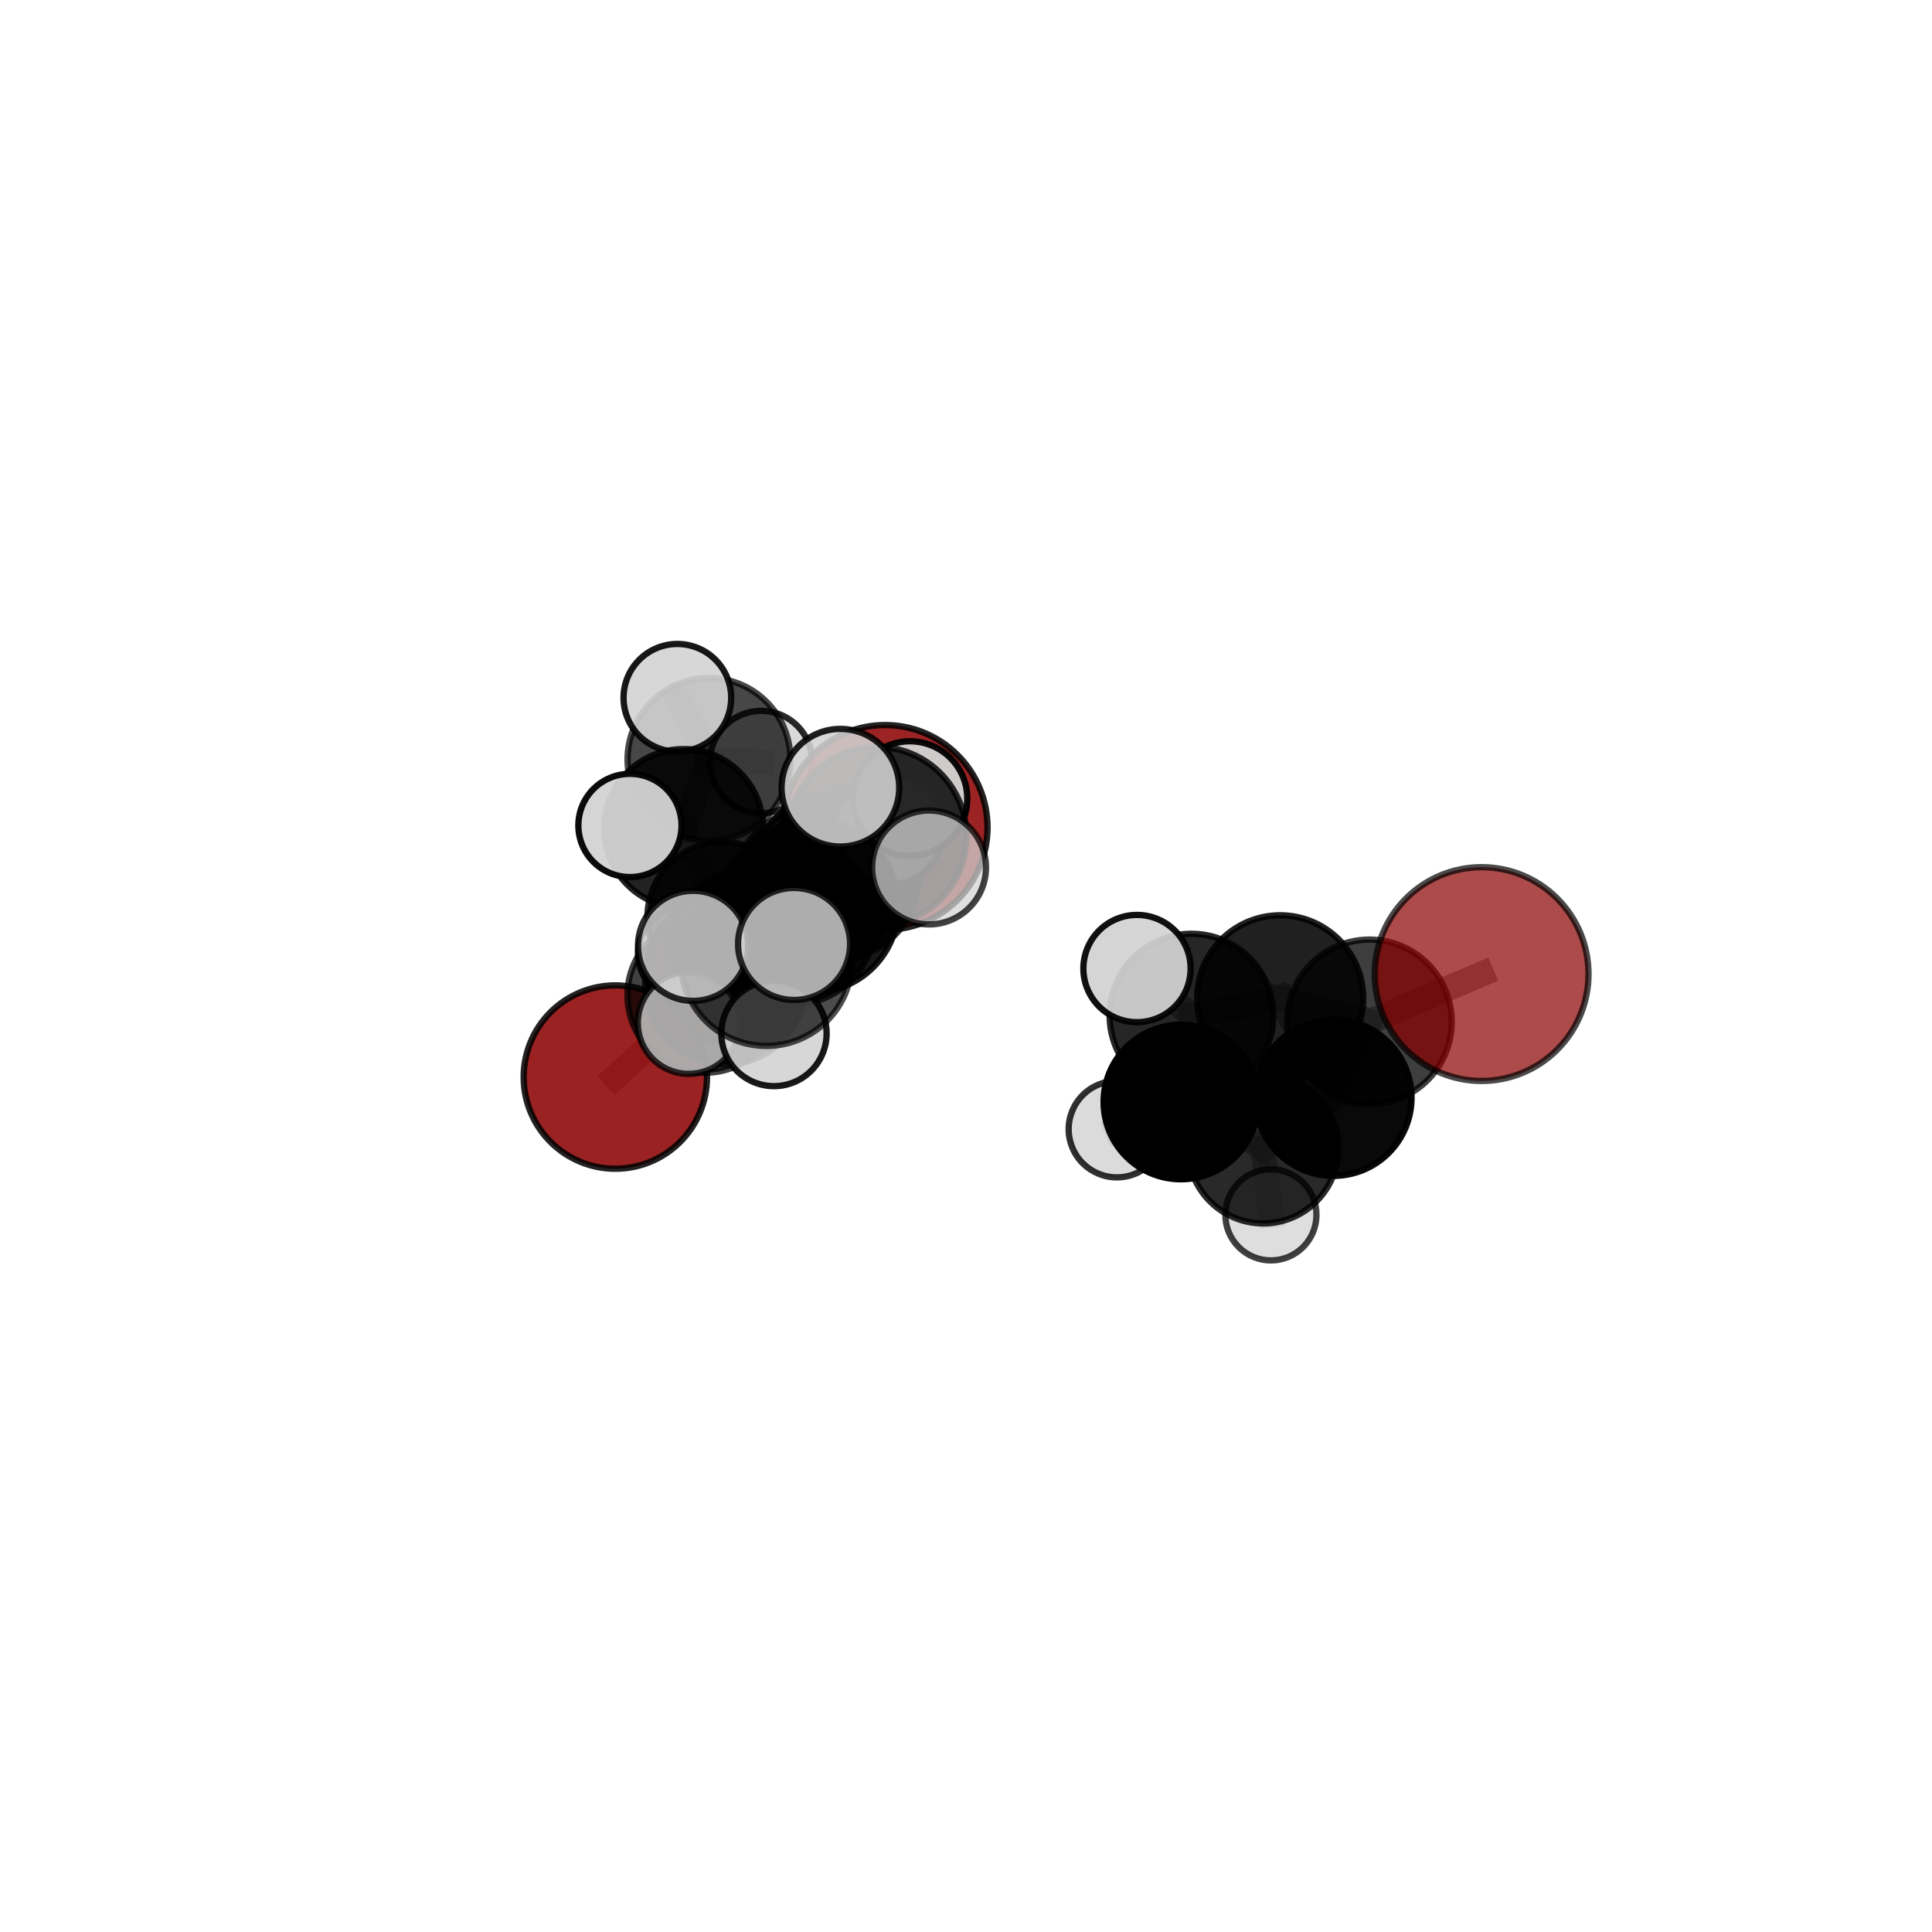 <?xml version="1.0" encoding="utf-8" standalone="no"?>
<!DOCTYPE svg PUBLIC "-//W3C//DTD SVG 1.1//EN"
  "http://www.w3.org/Graphics/SVG/1.1/DTD/svg11.dtd">
<svg xmlns:xlink="http://www.w3.org/1999/xlink" width="153pt" height="153pt" viewBox="0 0 153 153" xmlns="http://www.w3.org/2000/svg" version="1.1">
 <defs>
  <style type="text/css">*{stroke-linejoin: round; stroke-linecap: butt}</style>
 </defs>
 <g id="figure_1">
  <g id="patch_1">
   <path d="M 0 153 
L 153 153 
L 153 0 
L 0 0 
L 0 153 
z
" style="fill: none"/>
  </g>
  <g id="patch_2">
   <path d="M 7.2 145.8 
L 145.8 145.8 
L 145.8 7.2 
L 7.2 7.2 
L 7.2 145.8 
z
" style="fill: none"/>
  </g>
  <g id="axes_1">
   <g id="line2d_1">
    <path d="M 70.094 65.528 
L 64.453 70.43 
" clip-path="url(#p0b83e75593)" style="fill: none; stroke: #808080; stroke-opacity: 0.667; stroke-width: 2; stroke-linecap: square"/>
   </g>
   <g id="line2d_2">
    <path d="M 64.453 70.43 
L 59.111 75.073 
" clip-path="url(#p0b83e75593)" style="fill: none; stroke: #808080; stroke-opacity: 0.646; stroke-width: 2; stroke-linecap: square"/>
   </g>
   <g id="line2d_3">
    <path d="M 117.334 77.138 
L 108.452 80.923 
" clip-path="url(#p0b83e75593)" style="fill: none; stroke: #808080; stroke-opacity: 0.695; stroke-width: 2; stroke-linecap: square"/>
   </g>
   <g id="line2d_4">
    <path d="M 108.452 80.923 
L 105.591 86.93 
" clip-path="url(#p0b83e75593)" style="fill: none; stroke: #808080; stroke-opacity: 0.656; stroke-width: 2; stroke-linecap: square"/>
   </g>
   <g id="line2d_5">
    <path d="M 48.73 85.295 
L 55.828 78.815 
" clip-path="url(#p0b83e75593)" style="fill: none; stroke: #808080; stroke-opacity: 0.601; stroke-width: 2; stroke-linecap: square"/>
   </g>
   <g id="line2d_6">
    <path d="M 55.828 78.815 
L 59.111 75.073 
" clip-path="url(#p0b83e75593)" style="fill: none; stroke: #808080; stroke-opacity: 0.626; stroke-width: 2; stroke-linecap: square"/>
   </g>
   <g id="line2d_7">
    <path d="M 56.745 76.78 
L 59.111 75.073 
" clip-path="url(#p0b83e75593)" style="fill: none; stroke: #808080; stroke-opacity: 0.612; stroke-width: 2; stroke-linecap: square"/>
   </g>
   <g id="line2d_8">
    <path d="M 56.745 76.78 
L 57.222 72.631 
" clip-path="url(#p0b83e75593)" style="fill: none; stroke: #808080; stroke-opacity: 0.597; stroke-width: 2; stroke-linecap: square"/>
   </g>
   <g id="line2d_9">
    <path d="M 57.222 72.631 
L 54.141 65.616 
" clip-path="url(#p0b83e75593)" style="fill: none; stroke: #808080; stroke-opacity: 0.623; stroke-width: 2; stroke-linecap: square"/>
   </g>
   <g id="line2d_10">
    <path d="M 57.222 72.631 
L 54.168 75.521 
" clip-path="url(#p0b83e75593)" style="fill: none; stroke: #808080; stroke-opacity: 0.584; stroke-width: 2; stroke-linecap: square"/>
   </g>
   <g id="line2d_11">
    <path d="M 57.222 72.631 
L 62.484 72.363 
" clip-path="url(#p0b83e75593)" style="fill: none; stroke: #808080; stroke-opacity: 0.596; stroke-width: 2; stroke-linecap: square"/>
   </g>
   <g id="line2d_12">
    <path d="M 64.33 71.778 
L 62.728 72.957 
" clip-path="url(#p0b83e75593)" style="fill: none; stroke: #808080; stroke-opacity: 0.708; stroke-width: 2; stroke-linecap: square"/>
   </g>
   <g id="line2d_13">
    <path d="M 64.33 71.778 
L 69.45 66.23 
" clip-path="url(#p0b83e75593)" style="fill: none; stroke: #808080; stroke-opacity: 0.745; stroke-width: 2; stroke-linecap: square"/>
   </g>
   <g id="line2d_14">
    <path d="M 64.33 71.778 
L 60.69 76.051 
" clip-path="url(#p0b83e75593)" style="fill: none; stroke: #808080; stroke-opacity: 0.721; stroke-width: 2; stroke-linecap: square"/>
   </g>
   <g id="line2d_15">
    <path d="M 62.728 72.957 
L 57.441 77.941 
" clip-path="url(#p0b83e75593)" style="fill: none; stroke: #808080; stroke-opacity: 0.673; stroke-width: 2; stroke-linecap: square"/>
   </g>
   <g id="line2d_16">
    <path d="M 62.728 72.957 
L 66.176 69.371 
" clip-path="url(#p0b83e75593)" style="fill: none; stroke: #808080; stroke-opacity: 0.693; stroke-width: 2; stroke-linecap: square"/>
   </g>
   <g id="line2d_17">
    <path d="M 69.45 66.23 
L 66.552 62.381 
" clip-path="url(#p0b83e75593)" style="fill: none; stroke: #808080; stroke-opacity: 0.783; stroke-width: 2; stroke-linecap: square"/>
   </g>
   <g id="line2d_18">
    <path d="M 69.45 66.23 
L 73.574 68.698 
" clip-path="url(#p0b83e75593)" style="fill: none; stroke: #808080; stroke-opacity: 0.764; stroke-width: 2; stroke-linecap: square"/>
   </g>
   <g id="line2d_19">
    <path d="M 69.45 66.23 
L 72.064 63.239 
" clip-path="url(#p0b83e75593)" style="fill: none; stroke: #808080; stroke-opacity: 0.767; stroke-width: 2; stroke-linecap: square"/>
   </g>
   <g id="line2d_20">
    <path d="M 60.69 76.051 
L 54.884 74.903 
" clip-path="url(#p0b83e75593)" style="fill: none; stroke: #808080; stroke-opacity: 0.722; stroke-width: 2; stroke-linecap: square"/>
   </g>
   <g id="line2d_21">
    <path d="M 60.69 76.051 
L 61.293 81.846 
" clip-path="url(#p0b83e75593)" style="fill: none; stroke: #808080; stroke-opacity: 0.699; stroke-width: 2; stroke-linecap: square"/>
   </g>
   <g id="line2d_22">
    <path d="M 60.69 76.051 
L 62.884 74.754 
" clip-path="url(#p0b83e75593)" style="fill: none; stroke: #808080; stroke-opacity: 0.731; stroke-width: 2; stroke-linecap: square"/>
   </g>
   <g id="line2d_23">
    <path d="M 94.356 80.43 
L 101.379 79.062 
" clip-path="url(#p0b83e75593)" style="fill: none; stroke: #808080; stroke-opacity: 0.681; stroke-width: 2; stroke-linecap: square"/>
   </g>
   <g id="line2d_24">
    <path d="M 94.356 80.43 
L 93.518 87.27 
" clip-path="url(#p0b83e75593)" style="fill: none; stroke: #808080; stroke-opacity: 0.648; stroke-width: 2; stroke-linecap: square"/>
   </g>
   <g id="line2d_25">
    <path d="M 94.356 80.43 
L 90.042 76.701 
" clip-path="url(#p0b83e75593)" style="fill: none; stroke: #808080; stroke-opacity: 0.686; stroke-width: 2; stroke-linecap: square"/>
   </g>
   <g id="line2d_26">
    <path d="M 101.379 79.062 
L 108.452 80.923 
" clip-path="url(#p0b83e75593)" style="fill: none; stroke: #808080; stroke-opacity: 0.683; stroke-width: 2; stroke-linecap: square"/>
   </g>
   <g id="line2d_27">
    <path d="M 101.379 79.062 
L 105.591 86.93 
" clip-path="url(#p0b83e75593)" style="fill: none; stroke: #808080; stroke-opacity: 0.66; stroke-width: 2; stroke-linecap: square"/>
   </g>
   <g id="line2d_28">
    <path d="M 93.518 87.27 
L 100.036 90.936 
" clip-path="url(#p0b83e75593)" style="fill: none; stroke: #808080; stroke-opacity: 0.611; stroke-width: 2; stroke-linecap: square"/>
   </g>
   <g id="line2d_29">
    <path d="M 93.518 87.27 
L 88.448 89.421 
" clip-path="url(#p0b83e75593)" style="fill: none; stroke: #808080; stroke-opacity: 0.613; stroke-width: 2; stroke-linecap: square"/>
   </g>
   <g id="line2d_30">
    <path d="M 57.441 77.941 
L 55.828 78.815 
" clip-path="url(#p0b83e75593)" style="fill: none; stroke: #808080; stroke-opacity: 0.64; stroke-width: 2; stroke-linecap: square"/>
   </g>
   <g id="line2d_31">
    <path d="M 57.441 77.941 
L 54.546 81.007 
" clip-path="url(#p0b83e75593)" style="fill: none; stroke: #808080; stroke-opacity: 0.653; stroke-width: 2; stroke-linecap: square"/>
   </g>
   <g id="line2d_32">
    <path d="M 66.176 69.371 
L 64.453 70.43 
" clip-path="url(#p0b83e75593)" style="fill: none; stroke: #808080; stroke-opacity: 0.679; stroke-width: 2; stroke-linecap: square"/>
   </g>
   <g id="line2d_33">
    <path d="M 66.176 69.371 
L 70.401 65.701 
" clip-path="url(#p0b83e75593)" style="fill: none; stroke: #808080; stroke-opacity: 0.707; stroke-width: 2; stroke-linecap: square"/>
   </g>
   <g id="line2d_34">
    <path d="M 100.036 90.936 
L 105.591 86.93 
" clip-path="url(#p0b83e75593)" style="fill: none; stroke: #808080; stroke-opacity: 0.616; stroke-width: 2; stroke-linecap: square"/>
   </g>
   <g id="line2d_35">
    <path d="M 100.036 90.936 
L 100.646 96.207 
" clip-path="url(#p0b83e75593)" style="fill: none; stroke: #808080; stroke-opacity: 0.58; stroke-width: 2; stroke-linecap: square"/>
   </g>
   <g id="line2d_36">
    <path d="M 54.141 65.616 
L 56.144 60.141 
" clip-path="url(#p0b83e75593)" style="fill: none; stroke: #808080; stroke-opacity: 0.658; stroke-width: 2; stroke-linecap: square"/>
   </g>
   <g id="line2d_37">
    <path d="M 54.141 65.616 
L 49.887 65.37 
" clip-path="url(#p0b83e75593)" style="fill: none; stroke: #808080; stroke-opacity: 0.654; stroke-width: 2; stroke-linecap: square"/>
   </g>
   <g id="line2d_38">
    <path d="M 56.144 60.141 
L 53.642 55.259 
" clip-path="url(#p0b83e75593)" style="fill: none; stroke: #808080; stroke-opacity: 0.686; stroke-width: 2; stroke-linecap: square"/>
   </g>
   <g id="line2d_39">
    <path d="M 56.144 60.141 
L 60.276 60.351 
" clip-path="url(#p0b83e75593)" style="fill: none; stroke: #808080; stroke-opacity: 0.662; stroke-width: 2; stroke-linecap: square"/>
   </g>
   <g id="Path3DCollection_1">
    <path d="M 60.276 64.405 
C 61.351 64.405 62.383 63.978 63.143 63.218 
C 63.903 62.458 64.33 61.426 64.33 60.351 
C 64.33 59.276 63.903 58.244 63.143 57.484 
C 62.383 56.724 61.351 56.296 60.276 56.296 
C 59.201 56.296 58.169 56.724 57.409 57.484 
C 56.649 58.244 56.221 59.276 56.221 60.351 
C 56.221 61.426 56.649 62.458 57.409 63.218 
C 58.169 63.978 59.201 64.405 60.276 64.405 
z
" clip-path="url(#p0b83e75593)" style="fill: #d3d3d3; fill-opacity: 0.837; stroke: #000000; stroke-opacity: 0.837; stroke-width: 0.5"/>
    <path d="M 54.168 79.17 
C 55.135 79.17 56.063 78.785 56.748 78.101 
C 57.432 77.417 57.816 76.489 57.816 75.521 
C 57.816 74.553 57.432 73.625 56.748 72.941 
C 56.063 72.257 55.135 71.872 54.168 71.872 
C 53.2 71.872 52.272 72.257 51.588 72.941 
C 50.903 73.625 50.519 74.553 50.519 75.521 
C 50.519 76.489 50.903 77.417 51.588 78.101 
C 52.272 78.785 53.2 79.17 54.168 79.17 
z
" clip-path="url(#p0b83e75593)" style="fill: #d3d3d3; fill-opacity: 0.89; stroke: #000000; stroke-opacity: 0.89; stroke-width: 0.5"/>
    <path d="M 56.144 66.589 
C 57.854 66.589 59.495 65.91 60.704 64.701 
C 61.913 63.491 62.593 61.851 62.593 60.141 
C 62.593 58.431 61.913 56.79 60.704 55.581 
C 59.495 54.372 57.854 53.692 56.144 53.692 
C 54.434 53.692 52.794 54.372 51.584 55.581 
C 50.375 56.79 49.696 58.431 49.696 60.141 
C 49.696 61.851 50.375 63.491 51.584 64.701 
C 52.794 65.91 54.434 66.589 56.144 66.589 
z
" clip-path="url(#p0b83e75593)" style="fill-opacity: 0.721; stroke: #000000; stroke-opacity: 0.721; stroke-width: 0.5"/>
    <path d="M 62.484 76.135 
C 63.485 76.135 64.444 75.738 65.152 75.03 
C 65.859 74.323 66.257 73.363 66.257 72.363 
C 66.257 71.362 65.859 70.402 65.152 69.695 
C 64.444 68.987 63.485 68.59 62.484 68.59 
C 61.484 68.59 60.524 68.987 59.816 69.695 
C 59.109 70.402 58.711 71.362 58.711 72.363 
C 58.711 73.363 59.109 74.323 59.816 75.03 
C 60.524 75.738 61.484 76.135 62.484 76.135 
z
" clip-path="url(#p0b83e75593)" style="fill: #d3d3d3; fill-opacity: 0.744; stroke: #000000; stroke-opacity: 0.744; stroke-width: 0.5"/>
    <path d="M 53.642 59.521 
C 54.773 59.521 55.857 59.072 56.656 58.273 
C 57.455 57.474 57.904 56.39 57.904 55.259 
C 57.904 54.129 57.455 53.045 56.656 52.246 
C 55.857 51.446 54.773 50.997 53.642 50.997 
C 52.512 50.997 51.428 51.446 50.629 52.246 
C 49.829 53.045 49.38 54.129 49.38 55.259 
C 49.38 56.39 49.829 57.474 50.629 58.273 
C 51.428 59.072 52.512 59.521 53.642 59.521 
z
" clip-path="url(#p0b83e75593)" style="fill: #d3d3d3; fill-opacity: 0.905; stroke: #000000; stroke-opacity: 0.905; stroke-width: 0.5"/>
    <path d="M 57.222 78.581 
C 58.8 78.581 60.314 77.954 61.43 76.838 
C 62.546 75.722 63.173 74.209 63.173 72.631 
C 63.173 71.052 62.546 69.539 61.43 68.423 
C 60.314 67.307 58.8 66.68 57.222 66.68 
C 55.644 66.68 54.13 67.307 53.014 68.423 
C 51.898 69.539 51.271 71.052 51.271 72.631 
C 51.271 74.209 51.898 75.722 53.014 76.838 
C 54.13 77.954 55.644 78.581 57.222 78.581 
z
" clip-path="url(#p0b83e75593)" style="fill-opacity: 0.842; stroke: #000000; stroke-opacity: 0.842; stroke-width: 0.5"/>
    <path d="M 54.141 71.911 
C 55.81 71.911 57.411 71.248 58.592 70.067 
C 59.772 68.887 60.435 67.286 60.435 65.616 
C 60.435 63.947 59.772 62.346 58.592 61.166 
C 57.411 59.985 55.81 59.322 54.141 59.322 
C 52.472 59.322 50.87 59.985 49.69 61.166 
C 48.51 62.346 47.846 63.947 47.846 65.616 
C 47.846 67.286 48.51 68.887 49.69 70.067 
C 50.87 71.248 52.472 71.911 54.141 71.911 
z
" clip-path="url(#p0b83e75593)" style="fill-opacity: 0.865; stroke: #000000; stroke-opacity: 0.865; stroke-width: 0.5"/>
    <path d="M 49.887 69.456 
C 50.971 69.456 52.01 69.026 52.776 68.259 
C 53.543 67.493 53.973 66.454 53.973 65.37 
C 53.973 64.286 53.543 63.247 52.776 62.481 
C 52.01 61.715 50.971 61.284 49.887 61.284 
C 48.803 61.284 47.764 61.715 46.998 62.481 
C 46.232 63.247 45.801 64.286 45.801 65.37 
C 45.801 66.454 46.232 67.493 46.998 68.259 
C 47.764 69.026 48.803 69.456 49.887 69.456 
z
" clip-path="url(#p0b83e75593)" style="fill: #d3d3d3; fill-opacity: 0.957; stroke: #000000; stroke-opacity: 0.957; stroke-width: 0.5"/>
    <path d="M 56.745 82.297 
C 58.208 82.297 59.611 81.716 60.646 80.681 
C 61.68 79.647 62.262 78.243 62.262 76.78 
C 62.262 75.317 61.68 73.914 60.646 72.879 
C 59.611 71.845 58.208 71.264 56.745 71.264 
C 55.282 71.264 53.879 71.845 52.844 72.879 
C 51.81 73.914 51.228 75.317 51.228 76.78 
C 51.228 78.243 51.81 79.647 52.844 80.681 
C 53.879 81.716 55.282 82.297 56.745 82.297 
z
" clip-path="url(#p0b83e75593)" style="fill: #ff0000; fill-opacity: 0.898; stroke: #000000; stroke-opacity: 0.898; stroke-width: 0.5"/>
    <path d="M 70.094 73.639 
C 72.245 73.639 74.308 72.785 75.829 71.264 
C 77.351 69.743 78.205 67.679 78.205 65.528 
C 78.205 63.377 77.351 61.314 75.829 59.793 
C 74.308 58.272 72.245 57.417 70.094 57.417 
C 67.943 57.417 65.879 58.272 64.358 59.793 
C 62.837 61.314 61.983 63.377 61.983 65.528 
C 61.983 67.679 62.837 69.743 64.358 71.264 
C 65.879 72.785 67.943 73.639 70.094 73.639 
z
" clip-path="url(#p0b83e75593)" style="fill: #8b0000; fill-opacity: 0.86; stroke: #000000; stroke-opacity: 0.86; stroke-width: 0.5"/>
    <path d="M 59.111 81.232 
C 60.745 81.232 62.311 80.583 63.467 79.428 
C 64.622 78.273 65.271 76.706 65.271 75.073 
C 65.271 73.439 64.622 71.872 63.467 70.717 
C 62.311 69.562 60.745 68.913 59.111 68.913 
C 57.477 68.913 55.91 69.562 54.755 70.717 
C 53.6 71.872 52.951 73.439 52.951 75.073 
C 52.951 76.706 53.6 78.273 54.755 79.428 
C 55.91 80.583 57.477 81.232 59.111 81.232 
z
" clip-path="url(#p0b83e75593)" style="fill-opacity: 0.819; stroke: #000000; stroke-opacity: 0.819; stroke-width: 0.5"/>
    <path d="M 64.453 76.838 
C 66.153 76.838 67.783 76.163 68.985 74.961 
C 70.186 73.76 70.862 72.129 70.862 70.43 
C 70.862 68.73 70.186 67.1 68.985 65.898 
C 67.783 64.696 66.153 64.021 64.453 64.021 
C 62.753 64.021 61.123 64.696 59.921 65.898 
C 58.72 67.1 58.044 68.73 58.044 70.43 
C 58.044 72.129 58.72 73.76 59.921 74.961 
C 61.123 76.163 62.753 76.838 64.453 76.838 
z
" clip-path="url(#p0b83e75593)" style="fill-opacity: 0.778; stroke: #000000; stroke-opacity: 0.778; stroke-width: 0.5"/>
    <path d="M 48.73 92.556 
C 50.655 92.556 52.502 91.791 53.864 90.429 
C 55.225 89.068 55.99 87.221 55.99 85.295 
C 55.99 83.37 55.225 81.523 53.864 80.161 
C 52.502 78.8 50.655 78.035 48.73 78.035 
C 46.804 78.035 44.957 78.8 43.596 80.161 
C 42.234 81.523 41.469 83.37 41.469 85.295 
C 41.469 87.221 42.234 89.068 43.596 90.429 
C 44.957 91.791 46.804 92.556 48.73 92.556 
z
" clip-path="url(#p0b83e75593)" style="fill: #8b0000; fill-opacity: 0.867; stroke: #000000; stroke-opacity: 0.867; stroke-width: 0.5"/>
    <path d="M 55.828 84.954 
C 57.456 84.954 59.017 84.307 60.169 83.156 
C 61.32 82.005 61.967 80.443 61.967 78.815 
C 61.967 77.187 61.32 75.626 60.169 74.474 
C 59.017 73.323 57.456 72.676 55.828 72.676 
C 54.199 72.676 52.638 73.323 51.487 74.474 
C 50.335 75.626 49.689 77.187 49.689 78.815 
C 49.689 80.443 50.335 82.005 51.487 83.156 
C 52.638 84.307 54.199 84.954 55.828 84.954 
z
" clip-path="url(#p0b83e75593)" style="fill-opacity: 0.749; stroke: #000000; stroke-opacity: 0.749; stroke-width: 0.5"/>
    <path d="M 66.176 75.988 
C 67.931 75.988 69.615 75.291 70.856 74.05 
C 72.096 72.809 72.794 71.126 72.794 69.371 
C 72.794 67.616 72.096 65.933 70.856 64.692 
C 69.615 63.451 67.931 62.754 66.176 62.754 
C 64.422 62.754 62.738 63.451 61.497 64.692 
C 60.256 65.933 59.559 67.616 59.559 69.371 
C 59.559 71.126 60.256 72.809 61.497 74.05 
C 62.738 75.291 64.422 75.988 66.176 75.988 
z
" clip-path="url(#p0b83e75593)" style="fill-opacity: 0.829; stroke: #000000; stroke-opacity: 0.829; stroke-width: 0.5"/>
    <path d="M 70.401 70.037 
C 71.551 70.037 72.654 69.58 73.467 68.767 
C 74.28 67.954 74.737 66.851 74.737 65.701 
C 74.737 64.551 74.28 63.448 73.467 62.635 
C 72.654 61.822 71.551 61.365 70.401 61.365 
C 69.252 61.365 68.149 61.822 67.336 62.635 
C 66.523 63.448 66.066 64.551 66.066 65.701 
C 66.066 66.851 66.523 67.954 67.336 68.767 
C 68.149 69.58 69.252 70.037 70.401 70.037 
z
" clip-path="url(#p0b83e75593)" style="fill: #d3d3d3; fill-opacity: 0.848; stroke: #000000; stroke-opacity: 0.848; stroke-width: 0.5"/>
    <path d="M 57.441 84.292 
C 59.126 84.292 60.741 83.623 61.932 82.432 
C 63.123 81.241 63.792 79.626 63.792 77.941 
C 63.792 76.257 63.123 74.642 61.932 73.451 
C 60.741 72.26 59.126 71.591 57.441 71.591 
C 55.757 71.591 54.142 72.26 52.951 73.451 
C 51.76 74.642 51.091 76.257 51.091 77.941 
C 51.091 79.626 51.76 81.241 52.951 82.432 
C 54.142 83.623 55.757 84.292 57.441 84.292 
z
" clip-path="url(#p0b83e75593)" style="fill-opacity: 0.781; stroke: #000000; stroke-opacity: 0.781; stroke-width: 0.5"/>
    <path d="M 62.728 79.561 
C 64.479 79.561 66.159 78.865 67.397 77.627 
C 68.635 76.388 69.331 74.709 69.331 72.957 
C 69.331 71.206 68.635 69.526 67.397 68.288 
C 66.159 67.049 64.479 66.354 62.728 66.354 
C 60.976 66.354 59.296 67.049 58.058 68.288 
C 56.82 69.526 56.124 71.206 56.124 72.957 
C 56.124 74.709 56.82 76.388 58.058 77.627 
C 59.296 78.865 60.976 79.561 62.728 79.561 
z
" clip-path="url(#p0b83e75593)" style="fill-opacity: 0.791; stroke: #000000; stroke-opacity: 0.791; stroke-width: 0.5"/>
    <path d="M 54.546 85.043 
C 55.616 85.043 56.643 84.618 57.4 83.861 
C 58.156 83.104 58.582 82.078 58.582 81.007 
C 58.582 79.937 58.156 78.91 57.4 78.153 
C 56.643 77.396 55.616 76.971 54.546 76.971 
C 53.475 76.971 52.449 77.396 51.692 78.153 
C 50.935 78.91 50.51 79.937 50.51 81.007 
C 50.51 82.078 50.935 83.104 51.692 83.861 
C 52.449 84.618 53.475 85.043 54.546 85.043 
z
" clip-path="url(#p0b83e75593)" style="fill: #d3d3d3; fill-opacity: 0.785; stroke: #000000; stroke-opacity: 0.785; stroke-width: 0.5"/>
    <path d="M 100.646 99.815 
C 101.603 99.815 102.521 99.435 103.198 98.758 
C 103.874 98.081 104.255 97.164 104.255 96.207 
C 104.255 95.25 103.874 94.332 103.198 93.655 
C 102.521 92.978 101.603 92.598 100.646 92.598 
C 99.689 92.598 98.771 92.978 98.095 93.655 
C 97.418 94.332 97.038 95.25 97.038 96.207 
C 97.038 97.164 97.418 98.081 98.095 98.758 
C 98.771 99.435 99.689 99.815 100.646 99.815 
z
" clip-path="url(#p0b83e75593)" style="fill: #d3d3d3; fill-opacity: 0.749; stroke: #000000; stroke-opacity: 0.749; stroke-width: 0.5"/>
    <path d="M 88.448 93.24 
C 89.46 93.24 90.432 92.837 91.148 92.121 
C 91.864 91.405 92.266 90.434 92.266 89.421 
C 92.266 88.409 91.864 87.437 91.148 86.721 
C 90.432 86.005 89.46 85.603 88.448 85.603 
C 87.435 85.603 86.464 86.005 85.748 86.721 
C 85.032 87.437 84.629 88.409 84.629 89.421 
C 84.629 90.434 85.032 91.405 85.748 92.121 
C 86.464 92.837 87.435 93.24 88.448 93.24 
z
" clip-path="url(#p0b83e75593)" style="fill: #d3d3d3; fill-opacity: 0.809; stroke: #000000; stroke-opacity: 0.809; stroke-width: 0.5"/>
    <path d="M 100.036 96.885 
C 101.614 96.885 103.127 96.258 104.242 95.143 
C 105.358 94.027 105.985 92.514 105.985 90.936 
C 105.985 89.359 105.358 87.845 104.242 86.73 
C 103.127 85.614 101.614 84.987 100.036 84.987 
C 98.458 84.987 96.945 85.614 95.83 86.73 
C 94.714 87.845 94.087 89.359 94.087 90.936 
C 94.087 92.514 94.714 94.027 95.83 95.143 
C 96.945 96.258 98.458 96.885 100.036 96.885 
z
" clip-path="url(#p0b83e75593)" style="fill-opacity: 0.836; stroke: #000000; stroke-opacity: 0.836; stroke-width: 0.5"/>
    <path d="M 93.518 93.39 
C 95.141 93.39 96.698 92.745 97.845 91.598 
C 98.993 90.45 99.638 88.893 99.638 87.27 
C 99.638 85.647 98.993 84.09 97.845 82.943 
C 96.698 81.795 95.141 81.15 93.518 81.15 
C 91.895 81.15 90.338 81.795 89.191 82.943 
C 88.043 84.09 87.398 85.647 87.398 87.27 
C 87.398 88.893 88.043 90.45 89.191 91.598 
C 90.338 92.745 91.895 93.39 93.518 93.39 
z
" clip-path="url(#p0b83e75593)" style="stroke: #000000; stroke-width: 0.5"/>
    <path d="M 72.064 67.775 
C 73.267 67.775 74.421 67.297 75.272 66.446 
C 76.122 65.596 76.6 64.442 76.6 63.239 
C 76.6 62.036 76.122 60.882 75.272 60.031 
C 74.421 59.181 73.267 58.703 72.064 58.703 
C 70.861 58.703 69.707 59.181 68.857 60.031 
C 68.006 60.882 67.528 62.036 67.528 63.239 
C 67.528 64.442 68.006 65.596 68.857 66.446 
C 69.707 67.297 70.861 67.775 72.064 67.775 
z
" clip-path="url(#p0b83e75593)" style="fill: #d3d3d3; fill-opacity: 0.953; stroke: #000000; stroke-opacity: 0.953; stroke-width: 0.5"/>
    <path d="M 105.591 93.122 
C 107.234 93.122 108.809 92.47 109.97 91.309 
C 111.131 90.148 111.784 88.572 111.784 86.93 
C 111.784 85.288 111.131 83.713 109.97 82.551 
C 108.809 81.39 107.234 80.738 105.591 80.738 
C 103.949 80.738 102.374 81.39 101.213 82.551 
C 100.052 83.713 99.399 85.288 99.399 86.93 
C 99.399 88.572 100.052 90.148 101.213 91.309 
C 102.374 92.47 103.949 93.122 105.591 93.122 
z
" clip-path="url(#p0b83e75593)" style="fill-opacity: 0.961; stroke: #000000; stroke-opacity: 0.961; stroke-width: 0.5"/>
    <path d="M 64.33 78.593 
C 66.137 78.593 67.87 77.875 69.148 76.597 
C 70.426 75.319 71.144 73.585 71.144 71.778 
C 71.144 69.971 70.426 68.237 69.148 66.959 
C 67.87 65.681 66.137 64.963 64.33 64.963 
C 62.522 64.963 60.789 65.681 59.511 66.959 
C 58.233 68.237 57.515 69.971 57.515 71.778 
C 57.515 73.585 58.233 75.319 59.511 76.597 
C 60.789 77.875 62.522 78.593 64.33 78.593 
z
" clip-path="url(#p0b83e75593)" style="fill-opacity: 0.907; stroke: #000000; stroke-opacity: 0.907; stroke-width: 0.5"/>
    <path d="M 94.356 86.911 
C 96.074 86.911 97.723 86.228 98.938 85.013 
C 100.154 83.798 100.837 82.149 100.837 80.43 
C 100.837 78.711 100.154 77.063 98.938 75.847 
C 97.723 74.632 96.074 73.949 94.356 73.949 
C 92.637 73.949 90.988 74.632 89.773 75.847 
C 88.557 77.063 87.875 78.711 87.875 80.43 
C 87.875 82.149 88.557 83.798 89.773 85.013 
C 90.988 86.228 92.637 86.911 94.356 86.911 
z
" clip-path="url(#p0b83e75593)" style="fill-opacity: 0.851; stroke: #000000; stroke-opacity: 0.851; stroke-width: 0.5"/>
    <path d="M 90.042 80.948 
C 91.168 80.948 92.248 80.5 93.045 79.704 
C 93.841 78.907 94.288 77.827 94.288 76.701 
C 94.288 75.575 93.841 74.495 93.045 73.698 
C 92.248 72.902 91.168 72.454 90.042 72.454 
C 88.916 72.454 87.835 72.902 87.039 73.698 
C 86.243 74.495 85.795 75.575 85.795 76.701 
C 85.795 77.827 86.243 78.907 87.039 79.704 
C 87.835 80.5 88.916 80.948 90.042 80.948 
z
" clip-path="url(#p0b83e75593)" style="fill: #d3d3d3; fill-opacity: 0.93; stroke: #000000; stroke-opacity: 0.93; stroke-width: 0.5"/>
    <path d="M 101.379 85.641 
C 103.124 85.641 104.797 84.947 106.031 83.714 
C 107.265 82.48 107.958 80.806 107.958 79.062 
C 107.958 77.317 107.265 75.643 106.031 74.41 
C 104.797 73.176 103.124 72.483 101.379 72.483 
C 99.634 72.483 97.961 73.176 96.727 74.41 
C 95.493 75.643 94.8 77.317 94.8 79.062 
C 94.8 80.806 95.493 82.48 96.727 83.714 
C 97.961 84.947 99.634 85.641 101.379 85.641 
z
" clip-path="url(#p0b83e75593)" style="fill-opacity: 0.873; stroke: #000000; stroke-opacity: 0.873; stroke-width: 0.5"/>
    <path d="M 69.45 73.31 
C 71.328 73.31 73.129 72.564 74.457 71.236 
C 75.785 69.909 76.531 68.108 76.531 66.23 
C 76.531 64.352 75.785 62.551 74.457 61.223 
C 73.129 59.896 71.328 59.15 69.45 59.15 
C 67.573 59.15 65.771 59.896 64.444 61.223 
C 63.116 62.551 62.37 64.352 62.37 66.23 
C 62.37 68.108 63.116 69.909 64.444 71.236 
C 65.771 72.564 67.573 73.31 69.45 73.31 
z
" clip-path="url(#p0b83e75593)" style="fill-opacity: 0.813; stroke: #000000; stroke-opacity: 0.813; stroke-width: 0.5"/>
    <path d="M 108.452 87.438 
C 110.18 87.438 111.837 86.752 113.059 85.53 
C 114.281 84.308 114.967 82.651 114.967 80.923 
C 114.967 79.195 114.281 77.538 113.059 76.316 
C 111.837 75.094 110.18 74.408 108.452 74.408 
C 106.724 74.408 105.067 75.094 103.845 76.316 
C 102.624 77.538 101.937 79.195 101.937 80.923 
C 101.937 82.651 102.624 84.308 103.845 85.53 
C 105.067 86.752 106.724 87.438 108.452 87.438 
z
" clip-path="url(#p0b83e75593)" style="fill-opacity: 0.754; stroke: #000000; stroke-opacity: 0.754; stroke-width: 0.5"/>
    <path d="M 61.293 86.015 
C 62.399 86.015 63.46 85.576 64.241 84.794 
C 65.023 84.012 65.463 82.951 65.463 81.846 
C 65.463 80.74 65.023 79.679 64.241 78.897 
C 63.46 78.115 62.399 77.676 61.293 77.676 
C 60.187 77.676 59.127 78.115 58.345 78.897 
C 57.563 79.679 57.124 80.74 57.124 81.846 
C 57.124 82.951 57.563 84.012 58.345 84.794 
C 59.127 85.576 60.187 86.015 61.293 86.015 
z
" clip-path="url(#p0b83e75593)" style="fill: #d3d3d3; fill-opacity: 0.9; stroke: #000000; stroke-opacity: 0.9; stroke-width: 0.5"/>
    <path d="M 60.69 82.83 
C 62.488 82.83 64.212 82.116 65.483 80.845 
C 66.755 79.573 67.469 77.849 67.469 76.051 
C 67.469 74.254 66.755 72.529 65.483 71.258 
C 64.212 69.987 62.488 69.273 60.69 69.273 
C 58.892 69.273 57.168 69.987 55.897 71.258 
C 54.626 72.529 53.912 74.254 53.912 76.051 
C 53.912 77.849 54.626 79.573 55.897 80.845 
C 57.168 82.116 58.892 82.83 60.69 82.83 
z
" clip-path="url(#p0b83e75593)" style="fill-opacity: 0.7; stroke: #000000; stroke-opacity: 0.7; stroke-width: 0.5"/>
    <path d="M 117.334 85.604 
C 119.579 85.604 121.733 84.712 123.32 83.124 
C 124.907 81.537 125.799 79.383 125.799 77.138 
C 125.799 74.893 124.907 72.74 123.32 71.152 
C 121.733 69.565 119.579 68.673 117.334 68.673 
C 115.089 68.673 112.936 69.565 111.348 71.152 
C 109.761 72.74 108.869 74.893 108.869 77.138 
C 108.869 79.383 109.761 81.537 111.348 83.124 
C 112.936 84.712 115.089 85.604 117.334 85.604 
z
" clip-path="url(#p0b83e75593)" style="fill: #8b0000; fill-opacity: 0.71; stroke: #000000; stroke-opacity: 0.71; stroke-width: 0.5"/>
    <path d="M 73.574 73.207 
C 74.77 73.207 75.917 72.731 76.762 71.886 
C 77.608 71.04 78.083 69.893 78.083 68.698 
C 78.083 67.502 77.608 66.355 76.762 65.509 
C 75.917 64.664 74.77 64.189 73.574 64.189 
C 72.378 64.189 71.231 64.664 70.386 65.509 
C 69.54 66.355 69.065 67.502 69.065 68.698 
C 69.065 69.893 69.54 71.04 70.386 71.886 
C 71.231 72.731 72.378 73.207 73.574 73.207 
z
" clip-path="url(#p0b83e75593)" style="fill: #d3d3d3; fill-opacity: 0.742; stroke: #000000; stroke-opacity: 0.742; stroke-width: 0.5"/>
    <path d="M 54.884 79.264 
C 56.041 79.264 57.15 78.804 57.968 77.987 
C 58.786 77.169 59.245 76.06 59.245 74.903 
C 59.245 73.747 58.786 72.638 57.968 71.82 
C 57.15 71.002 56.041 70.543 54.884 70.543 
C 53.728 70.543 52.619 71.002 51.801 71.82 
C 50.983 72.638 50.524 73.747 50.524 74.903 
C 50.524 76.06 50.983 77.169 51.801 77.987 
C 52.619 78.804 53.728 79.264 54.884 79.264 
z
" clip-path="url(#p0b83e75593)" style="fill: #d3d3d3; fill-opacity: 0.827; stroke: #000000; stroke-opacity: 0.827; stroke-width: 0.5"/>
    <path d="M 66.552 67.04 
C 67.788 67.04 68.973 66.549 69.846 65.675 
C 70.72 64.802 71.211 63.617 71.211 62.381 
C 71.211 61.146 70.72 59.961 69.846 59.087 
C 68.973 58.214 67.788 57.723 66.552 57.723 
C 65.317 57.723 64.132 58.214 63.258 59.087 
C 62.385 59.961 61.894 61.146 61.894 62.381 
C 61.894 63.617 62.385 64.802 63.258 65.675 
C 64.132 66.549 65.317 67.04 66.552 67.04 
z
" clip-path="url(#p0b83e75593)" style="fill: #d3d3d3; fill-opacity: 0.878; stroke: #000000; stroke-opacity: 0.878; stroke-width: 0.5"/>
    <path d="M 62.884 79.189 
C 64.06 79.189 65.188 78.722 66.02 77.89 
C 66.852 77.059 67.319 75.93 67.319 74.754 
C 67.319 73.578 66.852 72.45 66.02 71.618 
C 65.188 70.786 64.06 70.319 62.884 70.319 
C 61.708 70.319 60.579 70.786 59.748 71.618 
C 58.916 72.45 58.449 73.578 58.449 74.754 
C 58.449 75.93 58.916 77.059 59.748 77.89 
C 60.579 78.722 61.708 79.189 62.884 79.189 
z
" clip-path="url(#p0b83e75593)" style="fill: #d3d3d3; fill-opacity: 0.818; stroke: #000000; stroke-opacity: 0.818; stroke-width: 0.5"/>
   </g>
  </g>
 </g>
 <defs>
  <clipPath id="p0b83e75593">
   <rect x="7.2" y="7.2" width="138.6" height="138.6"/>
  </clipPath>
 </defs>
</svg>
